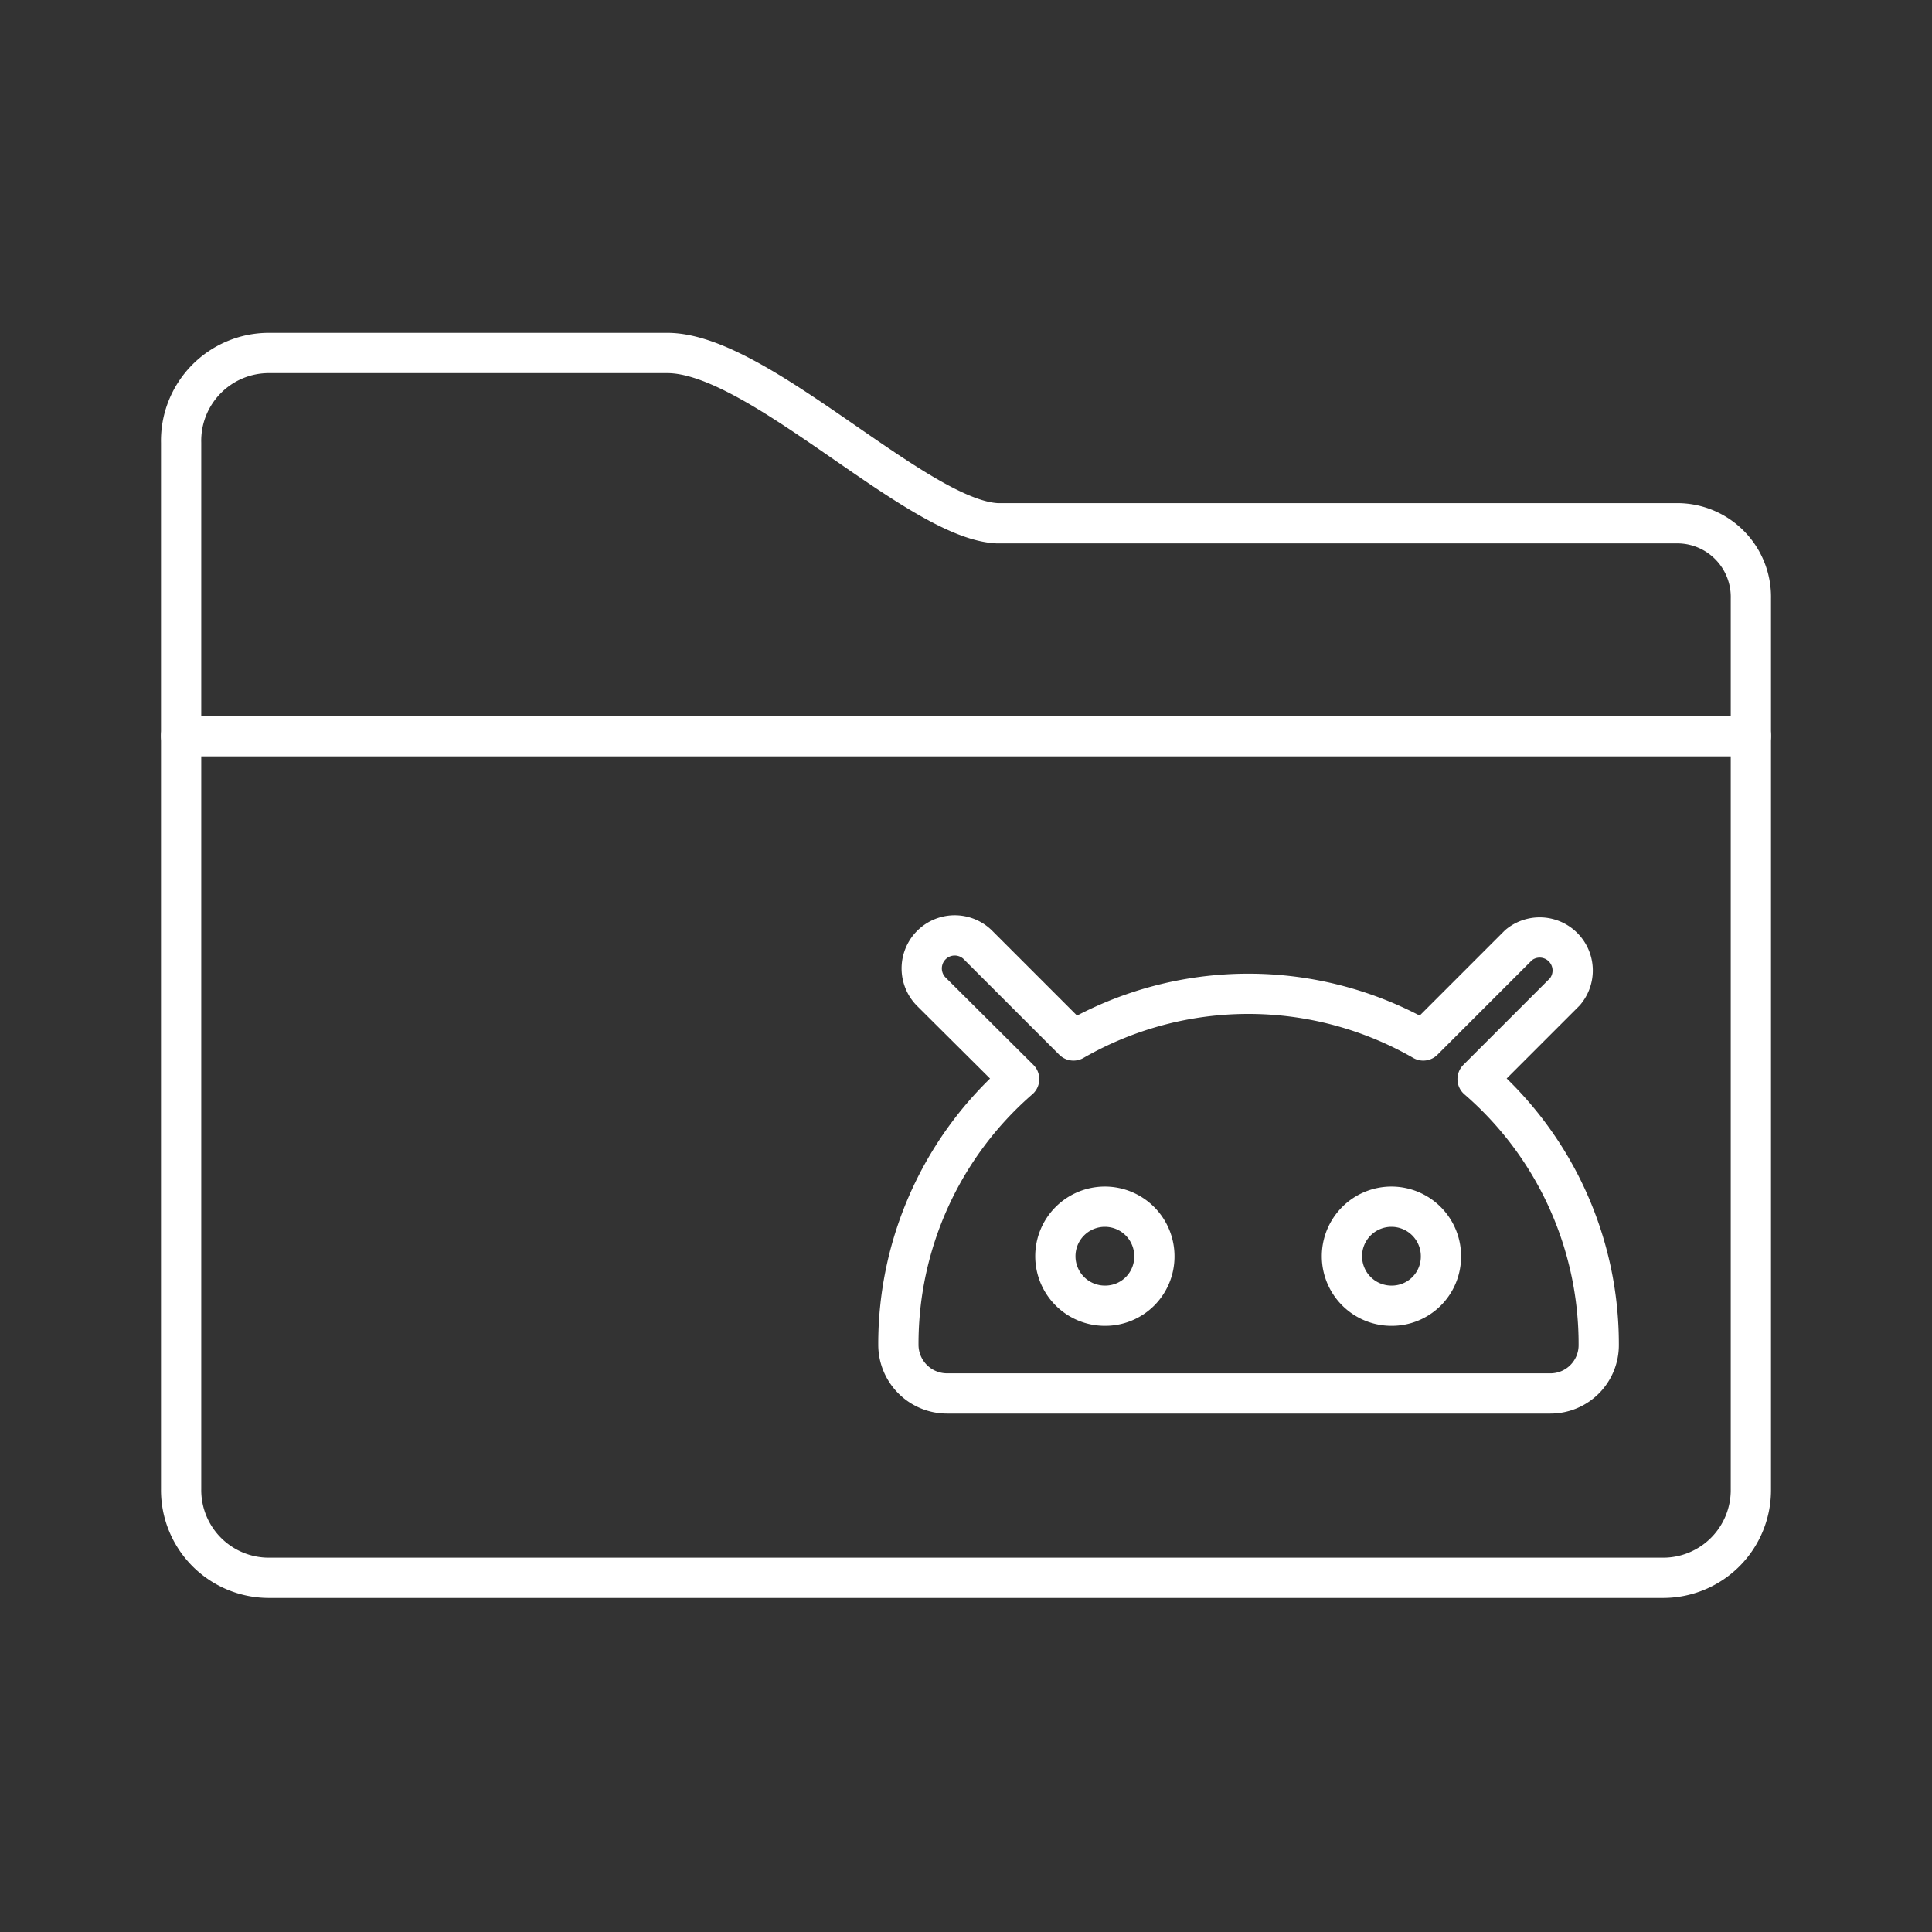 <svg id="Layer_2" data-name="Layer 2" xmlns="http://www.w3.org/2000/svg" viewBox="0 0 48 48"><rect x="0" y="0" width="48" height="48" fill="#333333" stroke="none"/><defs><style>.cls-1{fill:none;stroke:#fff;stroke-linecap:round;stroke-linejoin:round;}</style></defs><path class="cls-1" d="M36.71,26.81l2.17-2.17a.82.82,0,0,0-1.15-1.16l-2.37,2.37a8.72,8.72,0,0,0-8.69,0L24.3,23.48a.82.82,0,0,0-1.16,1.16l2.18,2.17a8.71,8.71,0,0,0-3,6.6,1.21,1.21,0,0,0,1.2,1.21h15a1.2,1.2,0,0,0,1.2-1.21A8.7,8.7,0,0,0,36.71,26.81Zm-9.25,5.63a1.23,1.23,0,1,1,1.22-1.22A1.22,1.22,0,0,1,27.46,32.44Zm7.12,0a1.23,1.23,0,1,1,1.22-1.22A1.22,1.22,0,0,1,34.58,32.44Z"/><path class="cls-1" d="M41.68,13H24.77c-2-.1-5.93-4.23-8.19-4.23H6.68A2.18,2.18,0,0,0,4.5,11h0v7.29h39V14.87A1.83,1.83,0,0,0,41.68,13Z"/><path class="cls-1" d="M43.5,18.28H4.5V37A2.18,2.18,0,0,0,6.67,39.2H41.32A2.18,2.18,0,0,0,43.5,37h0Z"/></svg>